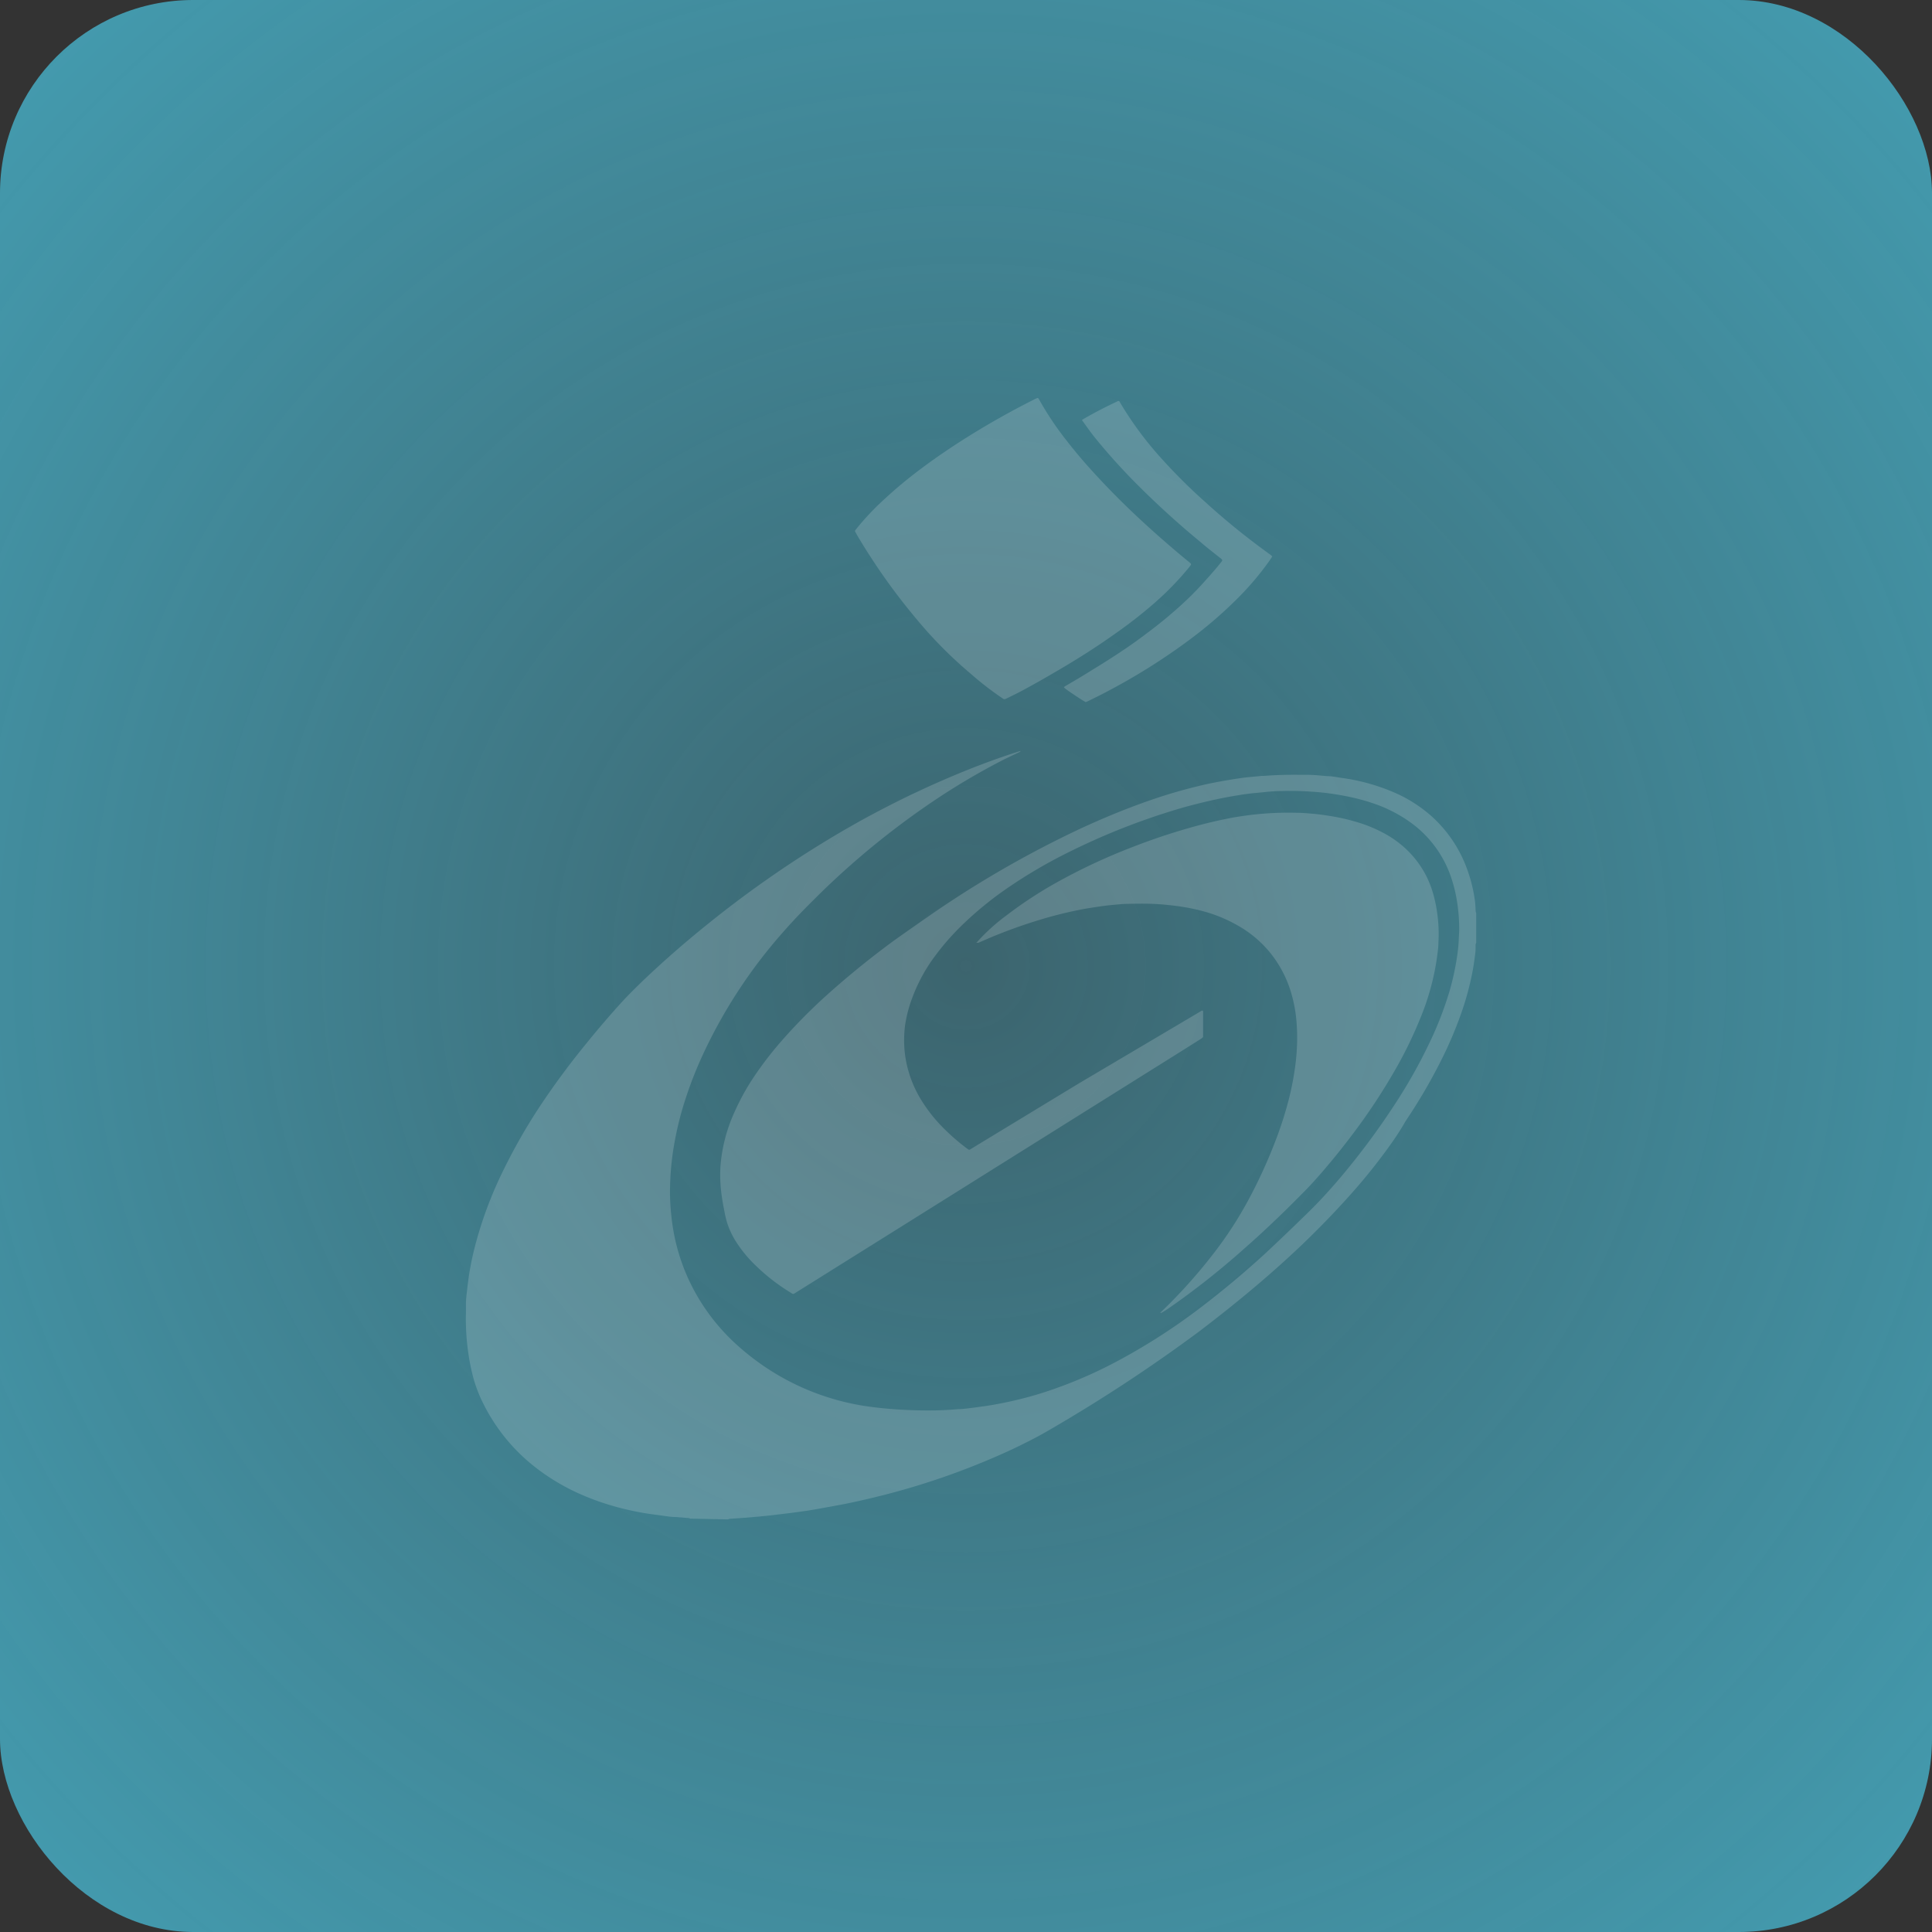 <svg xmlns="http://www.w3.org/2000/svg" xmlns:xlink="http://www.w3.org/1999/xlink" viewBox="0 0 250 250"><rect x="0" y="0" width="250" height="250" fill="#333333" stroke="none"/><defs><style>.cls-1{isolation:isolate;}.cls-2{fill:url(#radial-gradient);}.cls-3{mix-blend-mode:screen;opacity:0.17;}.cls-4{fill:#fff;}</style><radialGradient id="radial-gradient" cx="125" cy="125" r="229.81" gradientUnits="userSpaceOnUse"><stop offset="0" stop-color="#4aafc7" stop-opacity="0.4"/><stop offset="1" stop-color="#45adc4"/></radialGradient></defs><g class="cls-1"><g id="Layer_2" data-name="Layer 2"><g id="Layer_2-2" data-name="Layer 2"><rect class="cls-2" width="250" height="250" rx="25"/><g class="cls-3"><path class="cls-4" d="M89.32,196.51a.6.6,0,0,0-.29-.08l-1.67-.13c-.49,0-1-.09-1.48-.15l-1.61-.22a34.41,34.41,0,0,1-3.64-.71,33.05,33.05,0,0,1-5.33-1.79,27.37,27.37,0,0,1-6.3-3.78,23.88,23.88,0,0,1-6.45-8,17.92,17.92,0,0,1-1.39-3.7,27.78,27.78,0,0,1-.56-2.86c-.11-.78-.2-1.57-.25-2.36s-.09-1.81-.06-2.72c0-.41,0-.82,0-1.23,0-.65.09-1.29.16-1.93s.14-1.11.21-1.66c.17-1.15.4-2.28.67-3.4a51.18,51.18,0,0,1,3.34-9.39,74.37,74.37,0,0,1,5.07-9.06A101,101,0,0,1,76,134.87q2.11-2.61,4.38-5.11c.82-.9,1.69-1.76,2.56-2.61,2.81-2.7,5.74-5.25,8.78-7.69a140.83,140.83,0,0,1,15.21-10.68,124.67,124.67,0,0,1,15.49-8c3-1.29,6-2.45,9.15-3.46l.42-.13s.06,0,.09,0a1,1,0,0,1-.38.23c-.73.35-1.46.69-2.18,1.06a88.26,88.26,0,0,0-8.84,5.25,104.68,104.68,0,0,0-14.83,12.15c-1.5,1.48-3,3-4.37,4.57a65.33,65.33,0,0,0-10.52,16,51.59,51.59,0,0,0-2.79,7.5,43.62,43.62,0,0,0-1,4.53c-.15.91-.26,1.83-.34,2.75s-.11,1.68-.13,2.52a27.83,27.83,0,0,0,.13,3.16c.07.77.17,1.54.3,2.3a25.61,25.61,0,0,0,2.93,8.21,26.27,26.27,0,0,0,5.59,6.87,31.9,31.9,0,0,0,12.76,6.9,32.57,32.57,0,0,0,3.53.75c.81.12,1.63.22,2.45.3a58.77,58.77,0,0,0,6.08.27c1.19,0,2.37-.07,3.55-.17.53,0,1.06-.08,1.58-.14s1.24-.17,1.86-.25c.79-.11,1.56-.26,2.34-.41a48,48,0,0,0,5.54-1.45,58.22,58.22,0,0,0,9.82-4.27,79.93,79.93,0,0,0,10.12-6.56q4.29-3.27,8.28-6.91c2-1.86,4-3.79,6-5.74,1.35-1.34,2.62-2.75,3.85-4.19a95.88,95.88,0,0,0,7.39-10,67,67,0,0,0,4.36-7.87,45.9,45.9,0,0,0,2.36-6.13,34.21,34.21,0,0,0,1-4.48,21.37,21.37,0,0,0,.24-2.26c0-.46.06-.92.06-1.38a22.81,22.81,0,0,0-.26-3.5,18.5,18.5,0,0,0-.85-3.45,14.42,14.42,0,0,0-5.52-7.16,18.24,18.24,0,0,0-4.27-2.16,26.58,26.58,0,0,0-3.72-1c-.71-.14-1.42-.26-2.14-.36s-1.67-.19-2.51-.24c-1.24-.09-2.47-.1-3.71-.07-.81,0-1.61.07-2.42.16l-1.38.13c-.54.07-1.08.13-1.61.22-1,.16-1.95.33-2.92.54-1.39.29-2.76.64-4.12,1a88,88,0,0,0-14.61,5.62,64.86,64.86,0,0,0-8,4.6,45.31,45.31,0,0,0-6.12,4.92,32.79,32.79,0,0,0-3.81,4.35,21.47,21.47,0,0,0-2.72,5,17.47,17.47,0,0,0-1,3.68,15.06,15.06,0,0,0-.06,3.55,14.87,14.87,0,0,0,2.17,6.26,19.77,19.77,0,0,0,2.78,3.52,27.51,27.51,0,0,0,3.1,2.7l.2.14a.19.19,0,0,0,.19,0l.38-.23,13.65-8.29L155.14,131a3.79,3.79,0,0,1,.34-.2c.13-.08.2,0,.2.14a.31.31,0,0,1,0,.1v3s0,.09,0,.13-.19.2-.3.27l-2.38,1.5-35.54,22.26-14.3,8.95-.42.26a.21.21,0,0,1-.19,0,1.28,1.28,0,0,1-.25-.15,25.63,25.63,0,0,1-4.91-3.89,16.47,16.47,0,0,1-1.88-2.29,10.78,10.78,0,0,1-1.38-2.73,12.12,12.12,0,0,1-.36-1.44c-.12-.63-.25-1.26-.34-1.9a19.11,19.11,0,0,1-.2-4.14A20.74,20.74,0,0,1,95,144,30.46,30.46,0,0,1,97.79,139a46.52,46.52,0,0,1,3.53-4.52,70.42,70.42,0,0,1,5.64-5.69,113.19,113.19,0,0,1,8.87-7.19c1.41-1,2.84-2,4.28-3q3.57-2.49,7.3-4.74a134.93,134.93,0,0,1,12.15-6.52c2.91-1.36,5.87-2.59,8.91-3.66a66.49,66.49,0,0,1,6.77-2c1-.25,2.09-.46,3.15-.65.71-.12,1.43-.24,2.14-.34.39-.06.79-.1,1.18-.14l1.58-.15.24,0c1.55-.12,3.1-.16,4.65-.14l.89,0c.88,0,1.75.09,2.62.17.64,0,1.27.13,1.91.23a25.93,25.93,0,0,1,7.07,2,18.09,18.09,0,0,1,4.55,2.94,16.9,16.9,0,0,1,4.62,6.86,19.28,19.28,0,0,1,1,4c.06.41.08.82.1,1.23a1.27,1.27,0,0,0,.08.48V122a.64.64,0,0,0-.08.33c0,.36,0,.73-.05,1.09-.08.65-.17,1.31-.29,2a37.34,37.34,0,0,1-1.32,5.12,51.45,51.45,0,0,1-3,7.07,70.44,70.44,0,0,1-4.17,7.12c-.11.17-.22.33-.32.5-.5.88-1.05,1.72-1.62,2.54a75.34,75.34,0,0,1-5.16,6.52,114.65,114.65,0,0,1-9.06,9.12c-3.5,3.16-7.16,6.13-10.94,9a205.05,205.05,0,0,1-19.47,12.77c-1.46.85-3,1.61-4.52,2.34a95.54,95.54,0,0,1-16.64,5.93c-1.66.42-3.33.81-5,1.15-1,.19-1.91.36-2.87.53-.69.13-1.39.25-2.09.36l-1.57.22-1.86.23-1.57.18-1.28.13-1.78.15-1.87.13a.54.54,0,0,0-.28.08Z"/><path class="cls-4" d="M126.32,122l.14-.13a25.07,25.07,0,0,1,3.7-3.36,54.25,54.25,0,0,1,7.1-4.61,76.36,76.36,0,0,1,9.51-4.38,81.76,81.76,0,0,1,8.37-2.73c1.46-.39,2.93-.72,4.41-1,.88-.15,1.76-.28,2.64-.38a41.65,41.65,0,0,1,5.47-.24c.78,0,1.56.07,2.33.14s1.67.2,2.5.34a26.88,26.88,0,0,1,2.69.61,18.56,18.56,0,0,1,4.18,1.71,13.17,13.17,0,0,1,3.24,2.56,12.59,12.59,0,0,1,2.77,4.84,17.68,17.68,0,0,1,.59,2.69,19.27,19.27,0,0,1,.17,3.94c0,.53-.07,1-.14,1.57a32.54,32.54,0,0,1-2.28,8.38,53.59,53.59,0,0,1-3.16,6.46,78.05,78.05,0,0,1-5.51,8.34c-1.6,2.13-3.29,4.2-5.08,6.18-.57.63-1.16,1.23-1.75,1.82-2.39,2.42-4.85,4.76-7.41,7a101.67,101.67,0,0,1-9.46,7.46c-.31.22-.63.43-1,.64a.22.22,0,0,1-.22,0h0l.15-.11a68,68,0,0,0,6.89-7.7,50.22,50.22,0,0,0,4.26-6.54,65.55,65.55,0,0,0,3.84-8.45,45.74,45.74,0,0,0,1.74-5.74c.21-.94.39-1.89.53-2.85a29.34,29.34,0,0,0,.32-3.75,25.57,25.57,0,0,0-.12-2.9,18,18,0,0,0-.61-3.18,15,15,0,0,0-2.49-5,14.61,14.61,0,0,0-4.43-3.85A18.57,18.57,0,0,0,156,118a25.5,25.5,0,0,0-3.21-.69c-.87-.13-1.73-.22-2.6-.29-1.42-.11-2.83-.09-4.24-.06-.67,0-1.33.08-2,.14s-1.2.13-1.79.22-1.36.2-2,.32a52.5,52.5,0,0,0-5.5,1.35,65.51,65.51,0,0,0-7.54,2.78l-.48.21a.36.36,0,0,1-.23,0Z"/><path class="cls-4" d="M154.11,73l0,.09c-.13.18-.26.35-.4.51A38.57,38.57,0,0,1,149.42,78a60.58,60.58,0,0,1-5.12,4c-2.46,1.75-5,3.36-7.62,4.88-1.46.86-2.94,1.7-4.43,2.5-.66.35-1.32.67-2,1l-.13.06a.31.31,0,0,1-.28,0l-.37-.25a40.48,40.48,0,0,1-3.85-3A55.65,55.65,0,0,1,120,81.74a81.29,81.29,0,0,1-8.8-12c-.18-.29-.35-.6-.52-.9a.18.18,0,0,1,0-.23c.06-.09.14-.18.21-.27A33.56,33.56,0,0,1,114,65a58.14,58.14,0,0,1,4.64-3.94c2.16-1.65,4.41-3.18,6.72-4.62q4.09-2.55,8.4-4.72a4.54,4.54,0,0,1,.45-.21.14.14,0,0,1,.17.05l.1.17a40.15,40.15,0,0,0,3.55,5.3c1.27,1.64,2.63,3.21,4.05,4.73,2.22,2.4,4.56,4.67,7,6.86,1.58,1.42,3.19,2.81,4.84,4.15a1.45,1.45,0,0,1,.18.17A.06.06,0,0,1,154.11,73Z"/><path class="cls-4" d="M140,54.35l.25-.16Q142.31,53,144.46,52a.88.88,0,0,1,.22-.1.15.15,0,0,1,.13,0,.46.46,0,0,1,.11.16,44.62,44.62,0,0,0,5.13,7A72.38,72.38,0,0,0,156,65a92.73,92.73,0,0,0,7.78,6.34l.72.53s.08.09.13.14l-.31.47a37.16,37.16,0,0,1-4,4.77,55.52,55.52,0,0,1-5.95,5.2,79.83,79.83,0,0,1-9.62,6.23c-1.23.68-2.47,1.33-3.73,1.93a2.87,2.87,0,0,1-.54.24c-.44-.23-2.1-1.33-2.68-1.78l-.13-.13c.1-.15.25-.19.37-.27,1.11-.65,2.22-1.3,3.32-2,2.42-1.47,4.78-3,7.06-4.74a56.9,56.9,0,0,0,5-4.17q1.38-1.3,2.64-2.73c.65-.73,1.3-1.45,1.9-2.22a.81.81,0,0,0,.21-.33,1,1,0,0,0-.32-.31c-.82-.66-1.66-1.3-2.47-2a113.54,113.54,0,0,1-9.14-8.4c-1.61-1.67-3.16-3.41-4.62-5.22-.53-.66-1-1.34-1.48-2Z"/><polygon class="cls-4" points="132.35 97.11 132.31 97.12 132.32 97.09 132.35 97.11"/><path class="cls-4" d="M125.19,121.37l0,0s0,0,0,0Z"/><path class="cls-4" d="M149.94,171.13v0s0,0,0,0Z"/></g></g></g></g></svg>